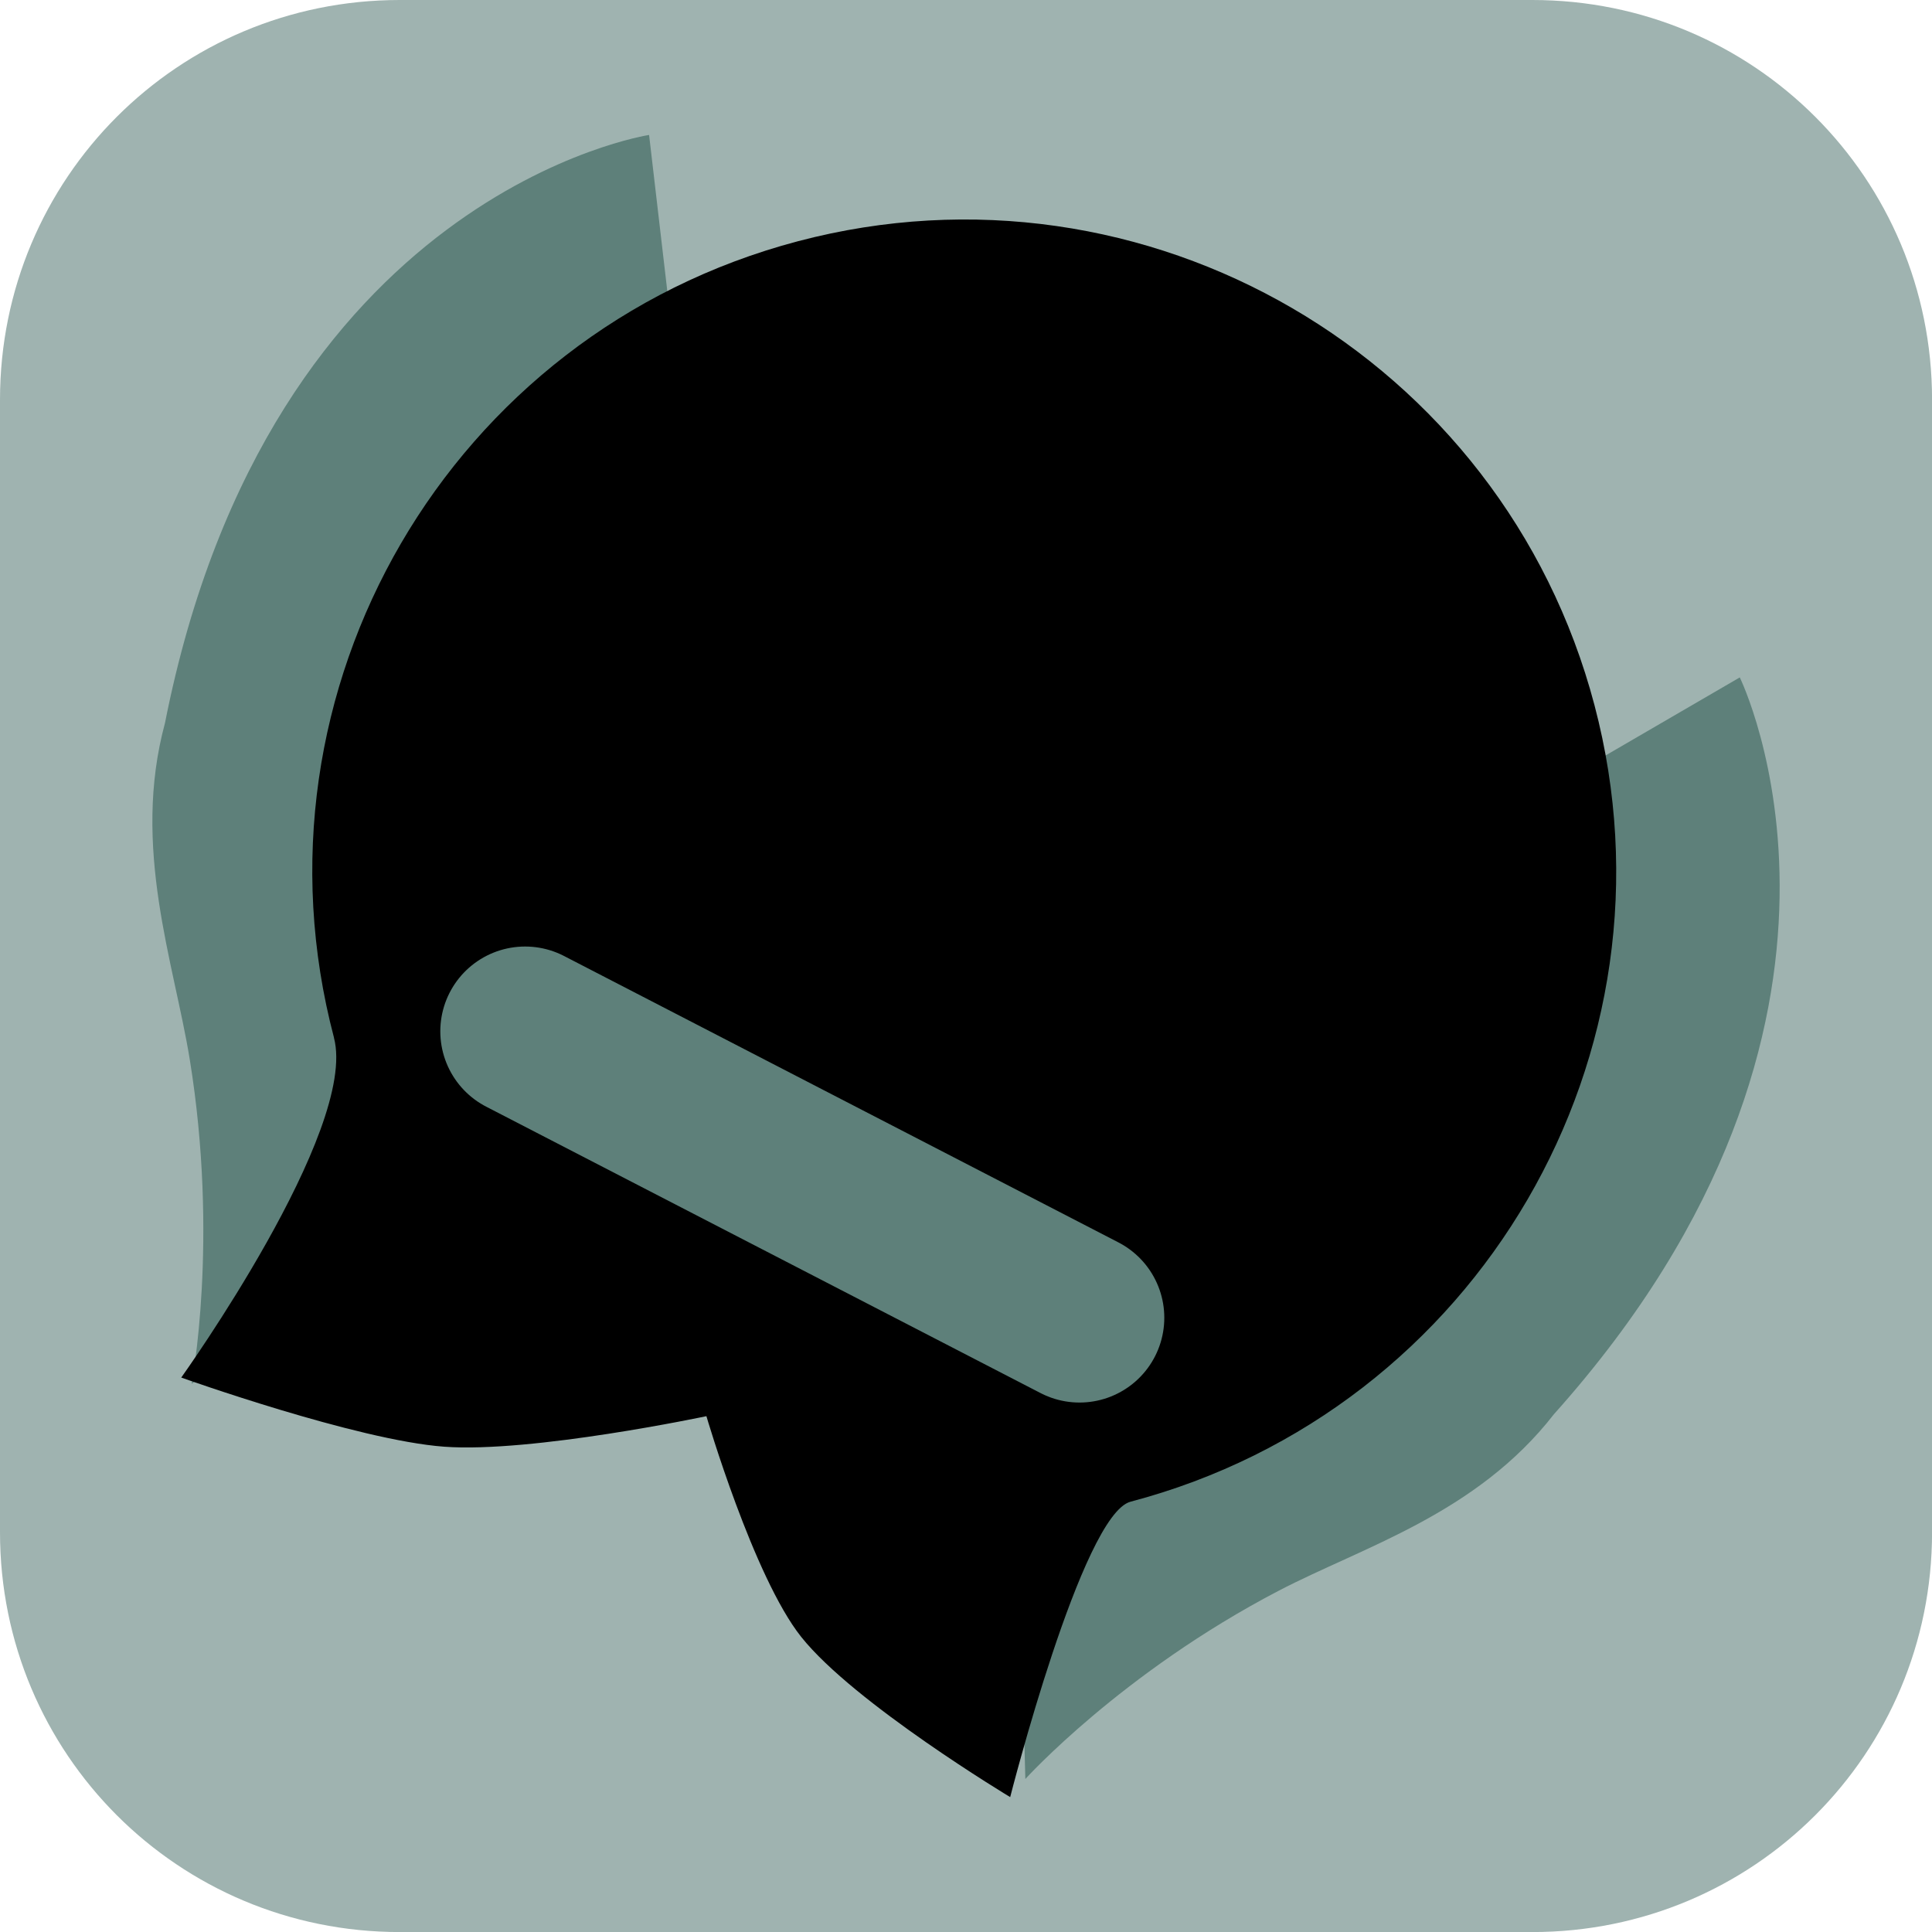 <svg version="1.1" xmlns="http://www.w3.org/2000/svg" xmlns:xlink="http://www.w3.org/1999/xlink" width="34.173" height="34.173" viewBox="0,0,34.173,34.173"><g transform="translate(-222.913,-162.913)"><g data-paper-data="{&quot;isPaintingLayer&quot;:true}" stroke-miterlimit="10" stroke-dasharray="" stroke-dashoffset="0" style="mix-blend-mode: normal"><path d="M229.983,162.913h20.034c3.917,0 7.07,3.153 7.07,7.07v20.034c0,3.917 -3.153,7.07 -7.07,7.07h-20.034c-3.917,0 -7.07,-3.153 -7.07,-7.07v-20.034c0,-3.917 3.153,-7.07 7.07,-7.07z" fill-opacity="0.597" fill="#5e807a" fill-rule="evenodd" stroke="none" stroke-width="4.439" stroke-linecap="round" stroke-linejoin="round"/><path d="M226.302,187.389c0,0 0.488,-2.536 -0.033,-5.739c-0.279,-1.716 -1.033,-3.749 -0.438,-5.947c1.854,-9.387 8.563,-10.403 8.563,-10.403l1.792,15.357z" fill="#5e807a" fill-rule="nonzero" stroke="none" stroke-width="0" stroke-linecap="butt" stroke-linejoin="miter"/><path d="M240.739,182.425l12.947,-7.53c0,0 2.973,6.036 -3.286,13.031c-1.375,1.769 -3.38,2.347 -4.87,3.124c-2.782,1.451 -4.481,3.33 -4.481,3.33z" data-paper-data="{&quot;index&quot;:null}" fill="#5e807a" fill-rule="nonzero" stroke="none" stroke-width="0" stroke-linecap="butt" stroke-linejoin="miter"/><path d="M228.821,181.269c-1.625,-6.157 2.049,-12.465 8.206,-14.089c6.157,-1.625 12.465,2.049 14.089,8.206c1.625,6.157 -2.049,12.465 -8.206,14.089c-0.858,0.226 -2.129,5.225 -2.129,5.225c0,0 -2.759,-1.658 -3.695,-2.832c-0.845,-1.06 -1.678,-3.906 -1.678,-3.906c0,0 -3.091,0.654 -4.639,0.54c-1.549,-0.114 -4.65,-1.223 -4.65,-1.223c0,0 3.132,-4.376 2.701,-6.01z" fill="#000000" fill-rule="nonzero" stroke="none" stroke-width="0" stroke-linecap="butt" stroke-linejoin="miter"/><path d="M242.007,186.221l-9.806,-5.066" fill="none" fill-rule="nonzero" stroke="#5e807a" stroke-width="3" stroke-linecap="round" stroke-linejoin="miter"/></g></g></svg>